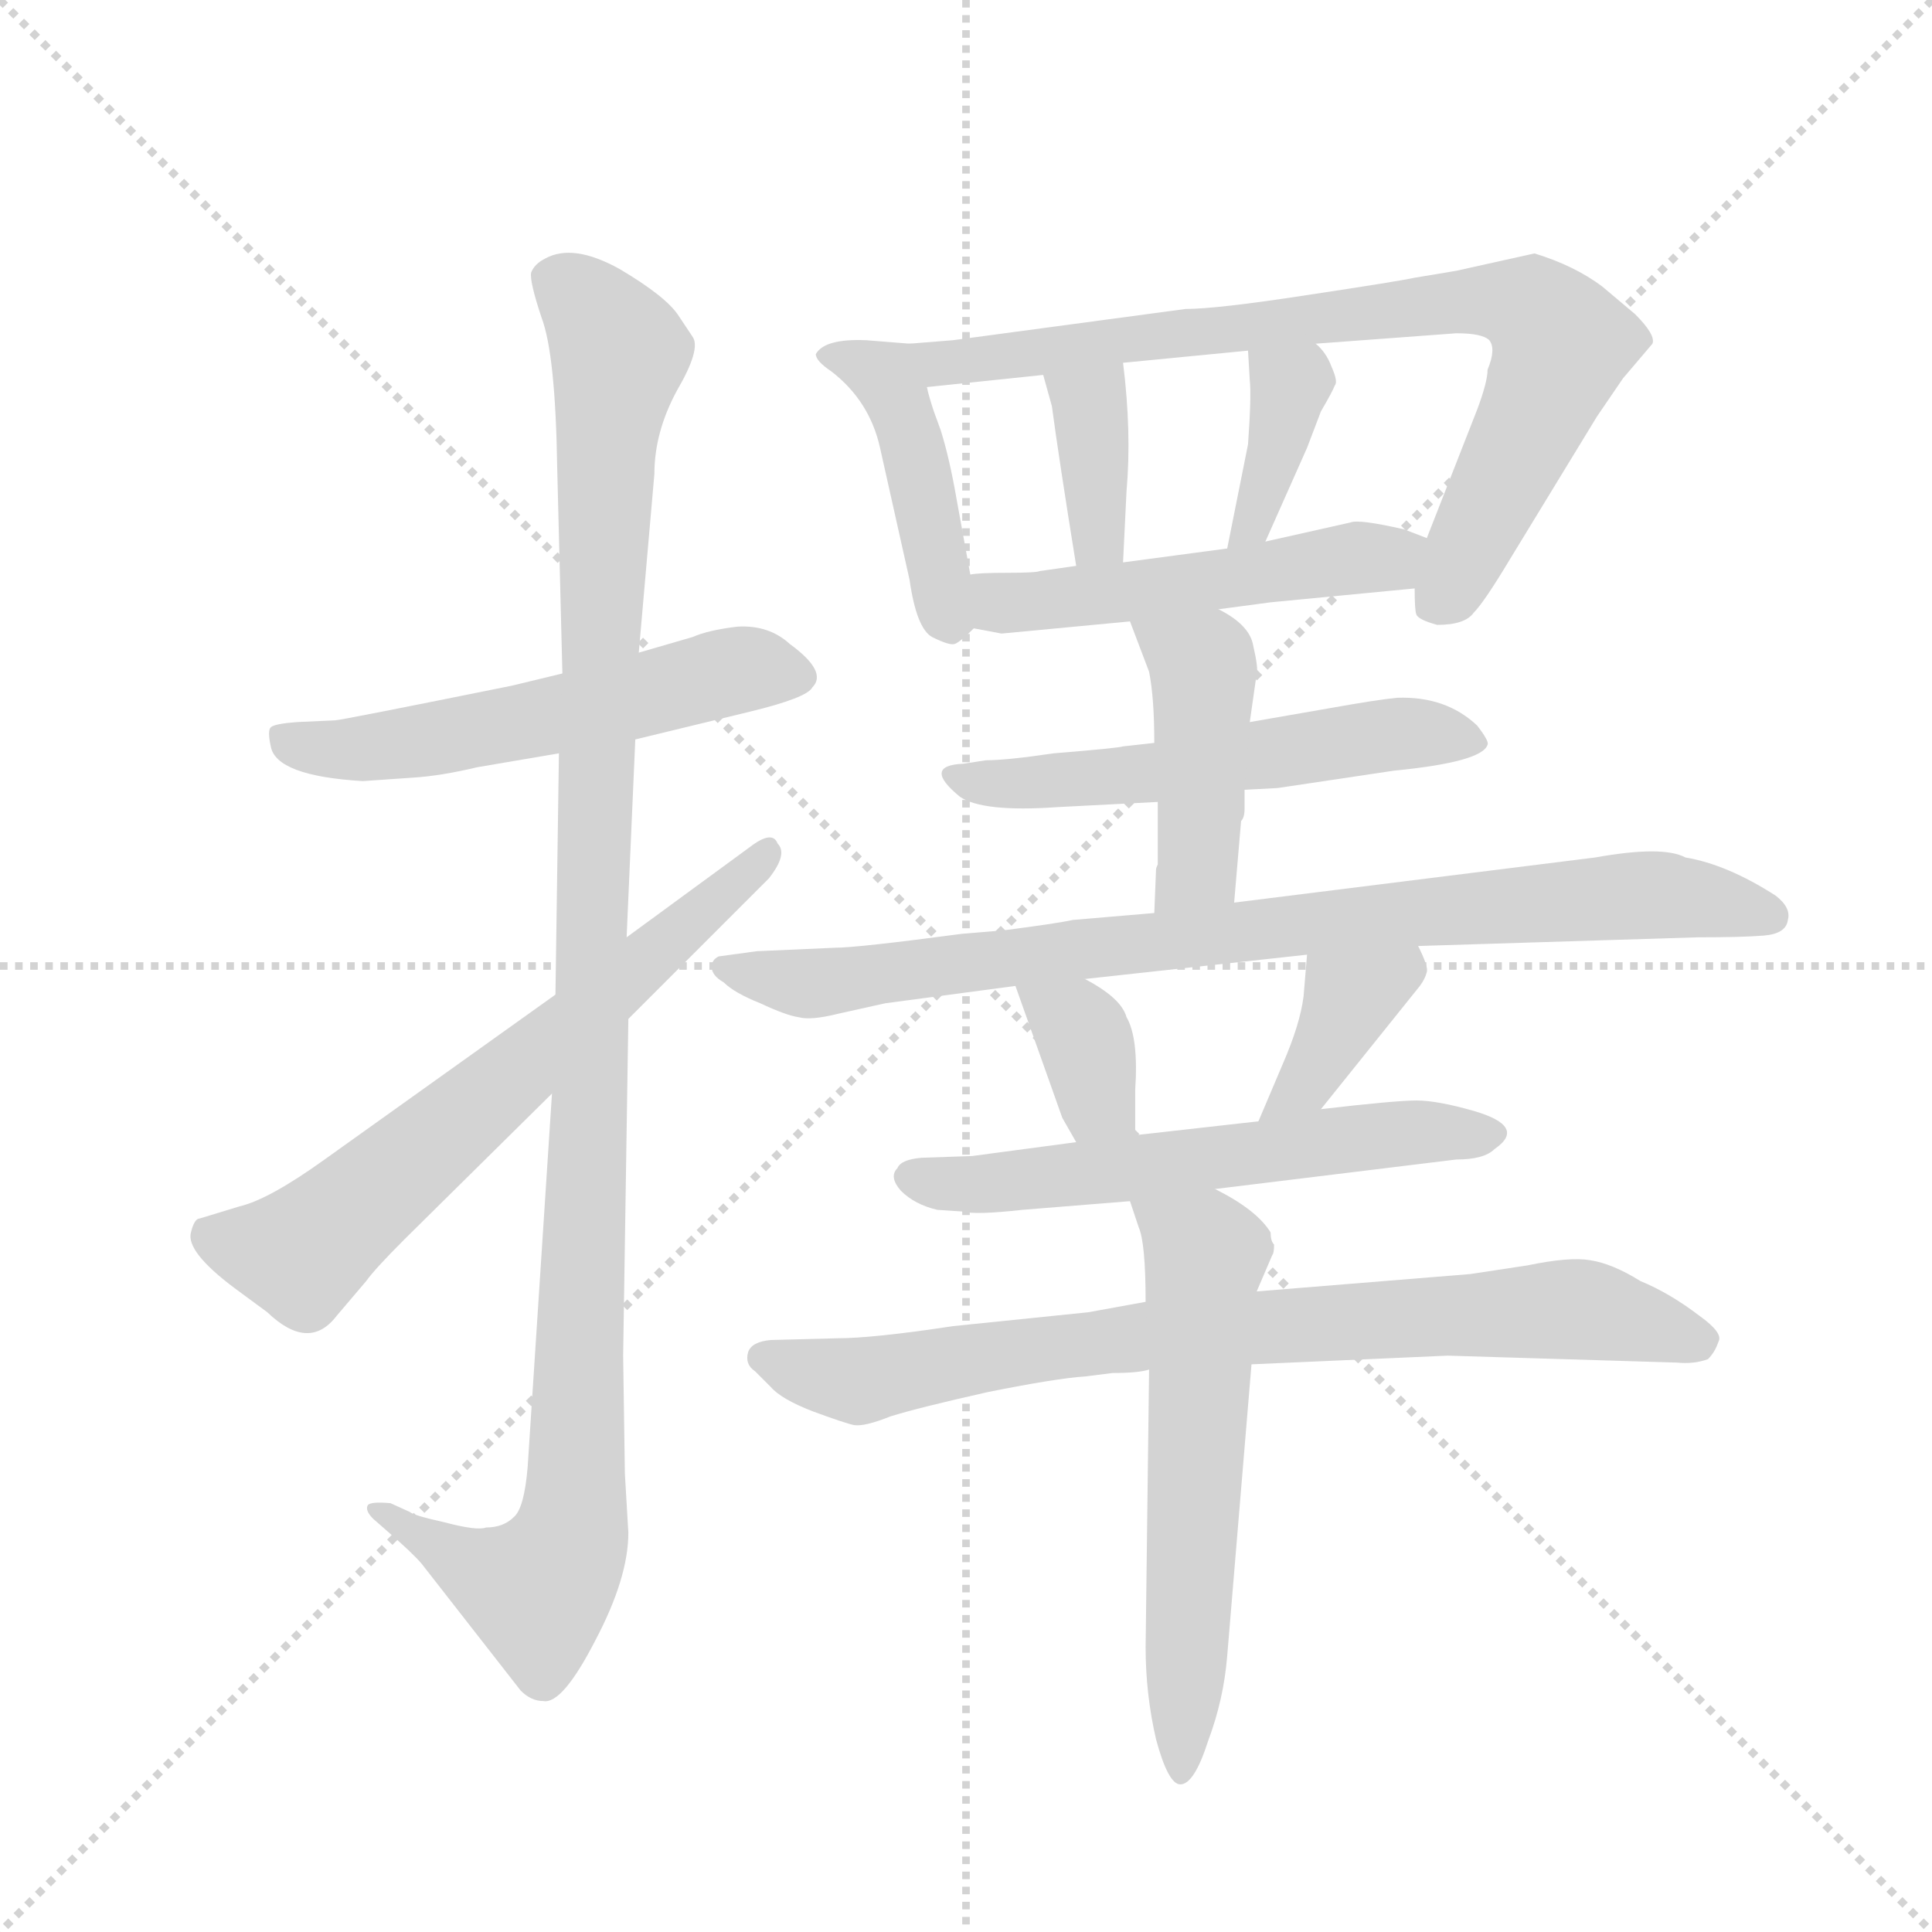 <svg version="1.1" viewBox="0 0 1024 1024" xmlns="http://www.w3.org/2000/svg">
  <g stroke="lightgray" stroke-dasharray="1,1" stroke-width="1" transform="scale(4, 4)">
    <line x1="0" y1="0" x2="256" y2="256"></line>
    <line x1="256" y1="0" x2="0" y2="256"></line>
    <line x1="128" y1="0" x2="128" y2="256"></line>
    <line x1="0" y1="128" x2="256" y2="128"></line>
  </g>
  <g transform="scale(0.92, -0.92) translate(60, -850)">
    <style type="text/css">
      
        @keyframes keyframes0 {
          from {
            stroke: blue;
            stroke-dashoffset: 556;
            stroke-width: 128;
          }
          64% {
            animation-timing-function: step-end;
            stroke: blue;
            stroke-dashoffset: 0;
            stroke-width: 128;
          }
          to {
            stroke: black;
            stroke-width: 1024;
          }
        }
        #make-me-a-hanzi-animation-0 {
          animation: keyframes0 0.702s both;
          animation-delay: 0s;
          animation-timing-function: linear;
        }
      
        @keyframes keyframes1 {
          from {
            stroke: blue;
            stroke-dashoffset: 1138;
            stroke-width: 128;
          }
          79% {
            animation-timing-function: step-end;
            stroke: blue;
            stroke-dashoffset: 0;
            stroke-width: 128;
          }
          to {
            stroke: black;
            stroke-width: 1024;
          }
        }
        #make-me-a-hanzi-animation-1 {
          animation: keyframes1 1.176s both;
          animation-delay: 0.702s;
          animation-timing-function: linear;
        }
      
        @keyframes keyframes2 {
          from {
            stroke: blue;
            stroke-dashoffset: 661;
            stroke-width: 128;
          }
          68% {
            animation-timing-function: step-end;
            stroke: blue;
            stroke-dashoffset: 0;
            stroke-width: 128;
          }
          to {
            stroke: black;
            stroke-width: 1024;
          }
        }
        #make-me-a-hanzi-animation-2 {
          animation: keyframes2 0.788s both;
          animation-delay: 1.879s;
          animation-timing-function: linear;
        }
      
        @keyframes keyframes3 {
          from {
            stroke: blue;
            stroke-dashoffset: 435;
            stroke-width: 128;
          }
          59% {
            animation-timing-function: step-end;
            stroke: blue;
            stroke-dashoffset: 0;
            stroke-width: 128;
          }
          to {
            stroke: black;
            stroke-width: 1024;
          }
        }
        #make-me-a-hanzi-animation-3 {
          animation: keyframes3 0.604s both;
          animation-delay: 2.667s;
          animation-timing-function: linear;
        }
      
        @keyframes keyframes4 {
          from {
            stroke: blue;
            stroke-dashoffset: 801;
            stroke-width: 128;
          }
          72% {
            animation-timing-function: step-end;
            stroke: blue;
            stroke-dashoffset: 0;
            stroke-width: 128;
          }
          to {
            stroke: black;
            stroke-width: 1024;
          }
        }
        #make-me-a-hanzi-animation-4 {
          animation: keyframes4 0.902s both;
          animation-delay: 3.271s;
          animation-timing-function: linear;
        }
      
        @keyframes keyframes5 {
          from {
            stroke: blue;
            stroke-dashoffset: 367;
            stroke-width: 128;
          }
          54% {
            animation-timing-function: step-end;
            stroke: blue;
            stroke-dashoffset: 0;
            stroke-width: 128;
          }
          to {
            stroke: black;
            stroke-width: 1024;
          }
        }
        #make-me-a-hanzi-animation-5 {
          animation: keyframes5 0.549s both;
          animation-delay: 4.172s;
          animation-timing-function: linear;
        }
      
        @keyframes keyframes6 {
          from {
            stroke: blue;
            stroke-dashoffset: 376;
            stroke-width: 128;
          }
          55% {
            animation-timing-function: step-end;
            stroke: blue;
            stroke-dashoffset: 0;
            stroke-width: 128;
          }
          to {
            stroke: black;
            stroke-width: 1024;
          }
        }
        #make-me-a-hanzi-animation-6 {
          animation: keyframes6 0.556s both;
          animation-delay: 4.721s;
          animation-timing-function: linear;
        }
      
        @keyframes keyframes7 {
          from {
            stroke: blue;
            stroke-dashoffset: 510;
            stroke-width: 128;
          }
          62% {
            animation-timing-function: step-end;
            stroke: blue;
            stroke-dashoffset: 0;
            stroke-width: 128;
          }
          to {
            stroke: black;
            stroke-width: 1024;
          }
        }
        #make-me-a-hanzi-animation-7 {
          animation: keyframes7 0.665s both;
          animation-delay: 5.277s;
          animation-timing-function: linear;
        }
      
        @keyframes keyframes8 {
          from {
            stroke: blue;
            stroke-dashoffset: 555;
            stroke-width: 128;
          }
          64% {
            animation-timing-function: step-end;
            stroke: blue;
            stroke-dashoffset: 0;
            stroke-width: 128;
          }
          to {
            stroke: black;
            stroke-width: 1024;
          }
        }
        #make-me-a-hanzi-animation-8 {
          animation: keyframes8 0.702s both;
          animation-delay: 5.942s;
          animation-timing-function: linear;
        }
      
        @keyframes keyframes9 {
          from {
            stroke: blue;
            stroke-dashoffset: 438;
            stroke-width: 128;
          }
          59% {
            animation-timing-function: step-end;
            stroke: blue;
            stroke-dashoffset: 0;
            stroke-width: 128;
          }
          to {
            stroke: black;
            stroke-width: 1024;
          }
        }
        #make-me-a-hanzi-animation-9 {
          animation: keyframes9 0.606s both;
          animation-delay: 6.644s;
          animation-timing-function: linear;
        }
      
        @keyframes keyframes10 {
          from {
            stroke: blue;
            stroke-dashoffset: 861;
            stroke-width: 128;
          }
          74% {
            animation-timing-function: step-end;
            stroke: blue;
            stroke-dashoffset: 0;
            stroke-width: 128;
          }
          to {
            stroke: black;
            stroke-width: 1024;
          }
        }
        #make-me-a-hanzi-animation-10 {
          animation: keyframes10 0.951s both;
          animation-delay: 7.25s;
          animation-timing-function: linear;
        }
      
        @keyframes keyframes11 {
          from {
            stroke: blue;
            stroke-dashoffset: 354;
            stroke-width: 128;
          }
          54% {
            animation-timing-function: step-end;
            stroke: blue;
            stroke-dashoffset: 0;
            stroke-width: 128;
          }
          to {
            stroke: black;
            stroke-width: 1024;
          }
        }
        #make-me-a-hanzi-animation-11 {
          animation: keyframes11 0.538s both;
          animation-delay: 8.201s;
          animation-timing-function: linear;
        }
      
        @keyframes keyframes12 {
          from {
            stroke: blue;
            stroke-dashoffset: 378;
            stroke-width: 128;
          }
          55% {
            animation-timing-function: step-end;
            stroke: blue;
            stroke-dashoffset: 0;
            stroke-width: 128;
          }
          to {
            stroke: black;
            stroke-width: 1024;
          }
        }
        #make-me-a-hanzi-animation-12 {
          animation: keyframes12 0.558s both;
          animation-delay: 8.739s;
          animation-timing-function: linear;
        }
      
        @keyframes keyframes13 {
          from {
            stroke: blue;
            stroke-dashoffset: 586;
            stroke-width: 128;
          }
          66% {
            animation-timing-function: step-end;
            stroke: blue;
            stroke-dashoffset: 0;
            stroke-width: 128;
          }
          to {
            stroke: black;
            stroke-width: 1024;
          }
        }
        #make-me-a-hanzi-animation-13 {
          animation: keyframes13 0.727s both;
          animation-delay: 9.297s;
          animation-timing-function: linear;
        }
      
        @keyframes keyframes14 {
          from {
            stroke: blue;
            stroke-dashoffset: 799;
            stroke-width: 128;
          }
          72% {
            animation-timing-function: step-end;
            stroke: blue;
            stroke-dashoffset: 0;
            stroke-width: 128;
          }
          to {
            stroke: black;
            stroke-width: 1024;
          }
        }
        #make-me-a-hanzi-animation-14 {
          animation: keyframes14 0.9s both;
          animation-delay: 10.023s;
          animation-timing-function: linear;
        }
      
        @keyframes keyframes15 {
          from {
            stroke: blue;
            stroke-dashoffset: 596;
            stroke-width: 128;
          }
          66% {
            animation-timing-function: step-end;
            stroke: blue;
            stroke-dashoffset: 0;
            stroke-width: 128;
          }
          to {
            stroke: black;
            stroke-width: 1024;
          }
        }
        #make-me-a-hanzi-animation-15 {
          animation: keyframes15 0.735s both;
          animation-delay: 10.924s;
          animation-timing-function: linear;
        }
      
    </style>
    
      <path d="M 306 424 L 372 440 Q 405 448 408 454 Q 417 463 395 479 Q 383 490 365 489 Q 348 487 339 483 L 308 474 L 264 462 L 235 455 Q 136 435 133 435 L 111 434 Q 98 433 96 431 Q 94 429 96 420 Q 99 403 149 400 L 178 402 Q 194 403 215 408 L 262 416 L 306 424 Z" fill="lightgray"></path>
    
      <path d="M 302 -33 L 300 1 L 299 69 L 302 263 L 301 310 L 306 424 L 308 474 L 317 577 Q 317 601 330 625 Q 344 649 339 656 L 331 668 Q 324 679 297 695 Q 270 710 254 701 Q 248 698 246 693 Q 245 688 252 667 Q 260 646 261 581 L 264 462 L 262 416 L 260 277 L 258 220 L 244 5 Q 242 -19 236 -24 Q 230 -30 220 -30 Q 215 -32 196 -27 Q 178 -23 176 -21 L 165 -16 Q 154 -15 152 -17 Q 150 -20 155 -25 L 163 -32 Q 178 -45 183 -51 L 240 -124 Q 246 -130 253 -130 Q 264 -132 283 -95 Q 302 -59 302 -33 Z" fill="lightgray"></path>
    
      <path d="M 302 263 L 383 344 Q 394 358 388 364 Q 385 372 372 362 L 301 310 L 260 277 L 127 182 Q 95 159 78 155 L 55 148 Q 52 148 50 140 Q 47 129 75 108 L 94 94 Q 118 71 134 92 L 151 112 Q 156 119 173 136 L 258 220 L 302 263 Z" fill="lightgray"></path>
    
      <path d="M 464 652 L 439 654 Q 415 655 410 646 Q 410 642 419 636 Q 441 619 447 592 L 464 516 Q 468 488 477 483 Q 487 478 490 479 Q 493 480 501 488 C 504 491 504 491 499 519 L 491 563 Q 487 586 482 602 L 478 613 Q 475 622 474 627 C 468 652 468 652 464 652 Z" fill="lightgray"></path>
    
      <path d="M 755 511 Q 755 498 756 496 Q 757 493 768 490 Q 784 490 789 497 Q 795 503 810 528 L 860 610 L 875 632 L 892 652 Q 894 657 882 669 L 863 685 Q 847 697 824 704 L 779 694 L 755 690 Q 746 688 693 680 Q 641 672 623 672 L 489 654 L 464 652 C 434 650 444 624 474 627 L 541 634 L 587 641 L 659 648 L 698 652 L 779 658 Q 794 658 798 654 Q 802 649 797 637 Q 797 630 791 614 L 762 540 L 755 511 Z" fill="lightgray"></path>
    
      <path d="M 541 634 L 546 616 Q 550 586 560 524 C 565 494 586 496 587 526 L 589 567 Q 592 601 587 641 C 583 671 533 663 541 634 Z" fill="lightgray"></path>
    
      <path d="M 659 648 L 660 631 Q 661 622 659 594 L 647 534 C 641 505 657 511 669 538 L 693 592 L 701 613 Q 708 625 709 628 Q 711 630 707 639 Q 704 647 698 652 C 677 673 657 678 659 648 Z" fill="lightgray"></path>
    
      <path d="M 642 499 L 672 503 L 755 511 C 785 514 790 529 762 540 L 749 545 Q 723 551 718 549 L 669 538 L 647 534 L 587 526 L 560 524 L 539 521 Q 537 520 520 520 Q 504 520 499 519 C 469 516 472 494 501 488 L 517 485 L 591 492 L 642 499 Z" fill="lightgray"></path>
    
      <path d="M 657 395 L 676 396 L 743 406 Q 794 411 797 421 Q 798 423 791 432 Q 773 449 745 448 Q 734 447 706 442 L 660 434 L 605 422 L 587 420 Q 584 419 547 416 Q 520 412 508 412 L 495 410 Q 471 409 493 391 Q 506 382 549 385 L 607 388 L 657 395 Z" fill="lightgray"></path>
    
      <path d="M 606 349 L 605 324 C 604 294 648 300 651 330 L 655 377 Q 657 379 657 384 L 657 395 L 660 434 L 664 462 Q 665 465 662 478 Q 660 490 642 499 C 616 514 580 520 591 492 L 602 463 Q 605 448 605 422 L 607 388 L 607 352 Q 606 350 606 349 Z" fill="lightgray"></path>
    
      <path d="M 605 324 L 558 320 Q 549 318 518 314 L 494 312 Q 434 304 421 304 L 376 302 L 354 299 Q 350 297 350 293 Q 350 288 357 284 Q 363 278 378 272 Q 393 265 400 264 Q 407 262 423 266 L 450 272 L 525 282 L 565 286 L 693 300 L 757 305 L 918 310 Q 944 310 956 311 Q 969 312 970 320 Q 972 327 963 334 Q 935 352 911 356 Q 898 363 859 356 L 651 330 L 605 324 Z" fill="lightgray"></path>
    
      <path d="M 525 282 L 552 206 L 560 192 C 575 166 594 166 594 196 L 594 222 Q 596 252 589 264 Q 586 275 565 286 C 539 300 515 310 525 282 Z" fill="lightgray"></path>
    
      <path d="M 701 211 L 758 282 Q 761 286 762 290 Q 763 293 757 305 C 744 332 695 330 693 300 L 691 276 Q 689 260 679 237 L 665 204 C 653 176 682 188 701 211 Z" fill="lightgray"></path>
    
      <path d="M 560 192 L 500 184 L 471 183 Q 459 182 457 177 Q 452 172 459 164 Q 467 156 480 153 L 495 152 Q 502 150 529 153 L 591 158 L 640 165 L 779 182 Q 795 182 801 188 Q 820 201 789 210 Q 768 216 756 216 Q 744 216 701 211 L 665 204 L 594 196 L 560 192 Z" fill="lightgray"></path>
    
      <path d="M 600 100 L 567 94 L 489 86 Q 443 79 422 79 L 384 78 Q 373 77 371 71 Q 369 64 375 60 L 384 51 Q 390 44 408 37 Q 427 30 432 29 Q 438 28 453 34 Q 469 39 509 48 Q 549 56 565 57 L 581 59 Q 596 59 602 61 L 661 64 L 774 69 L 906 65 Q 916 64 924 67 Q 928 71 930 77 Q 933 82 919 92 Q 902 105 885 112 Q 869 122 856 124 Q 844 126 820 121 L 787 116 L 664 106 L 600 100 Z" fill="lightgray"></path>
    
      <path d="M 591 158 L 596 143 Q 600 134 600 100 L 602 61 L 600 -99 Q 600 -126 606 -152 Q 613 -178 620 -178 Q 628 -178 636 -153 Q 645 -129 647 -104 L 661 64 L 664 106 L 673 127 Q 674 128 674 133 Q 672 135 672 140 Q 664 153 640 165 C 614 179 582 186 591 158 Z" fill="lightgray"></path>
    
    
      <clipPath id="make-me-a-hanzi-clip-0">
        <path d="M 306 424 L 372 440 Q 405 448 408 454 Q 417 463 395 479 Q 383 490 365 489 Q 348 487 339 483 L 308 474 L 264 462 L 235 455 Q 136 435 133 435 L 111 434 Q 98 433 96 431 Q 94 429 96 420 Q 99 403 149 400 L 178 402 Q 194 403 215 408 L 262 416 L 306 424 Z"></path>
      </clipPath>
      <path clip-path="url(#make-me-a-hanzi-clip-0)" d="M 105 426 L 137 417 L 192 424 L 370 465 L 398 461" fill="none" id="make-me-a-hanzi-animation-0" stroke-dasharray="428 856" stroke-linecap="round"></path>
    
      <clipPath id="make-me-a-hanzi-clip-1">
        <path d="M 302 -33 L 300 1 L 299 69 L 302 263 L 301 310 L 306 424 L 308 474 L 317 577 Q 317 601 330 625 Q 344 649 339 656 L 331 668 Q 324 679 297 695 Q 270 710 254 701 Q 248 698 246 693 Q 245 688 252 667 Q 260 646 261 581 L 264 462 L 262 416 L 260 277 L 258 220 L 244 5 Q 242 -19 236 -24 Q 230 -30 220 -30 Q 215 -32 196 -27 Q 178 -23 176 -21 L 165 -16 Q 154 -15 152 -17 Q 150 -20 155 -25 L 163 -32 Q 178 -45 183 -51 L 240 -124 Q 246 -130 253 -130 Q 264 -132 283 -95 Q 302 -59 302 -33 Z"></path>
      </clipPath>
      <path clip-path="url(#make-me-a-hanzi-clip-1)" d="M 257 690 L 278 675 L 296 647 L 288 592 L 270 -29 L 249 -67 L 216 -55 L 159 -19" fill="none" id="make-me-a-hanzi-animation-1" stroke-dasharray="1010 2020" stroke-linecap="round"></path>
    
      <clipPath id="make-me-a-hanzi-clip-2">
        <path d="M 302 263 L 383 344 Q 394 358 388 364 Q 385 372 372 362 L 301 310 L 260 277 L 127 182 Q 95 159 78 155 L 55 148 Q 52 148 50 140 Q 47 129 75 108 L 94 94 Q 118 71 134 92 L 151 112 Q 156 119 173 136 L 258 220 L 302 263 Z"></path>
      </clipPath>
      <path clip-path="url(#make-me-a-hanzi-clip-2)" d="M 62 138 L 82 131 L 118 131 L 381 358" fill="none" id="make-me-a-hanzi-animation-2" stroke-dasharray="533 1066" stroke-linecap="round"></path>
    
      <clipPath id="make-me-a-hanzi-clip-3">
        <path d="M 464 652 L 439 654 Q 415 655 410 646 Q 410 642 419 636 Q 441 619 447 592 L 464 516 Q 468 488 477 483 Q 487 478 490 479 Q 493 480 501 488 C 504 491 504 491 499 519 L 491 563 Q 487 586 482 602 L 478 613 Q 475 622 474 627 C 468 652 468 652 464 652 Z"></path>
      </clipPath>
      <path clip-path="url(#make-me-a-hanzi-clip-3)" d="M 418 644 L 444 637 L 454 626 L 487 493" fill="none" id="make-me-a-hanzi-animation-3" stroke-dasharray="307 614" stroke-linecap="round"></path>
    
      <clipPath id="make-me-a-hanzi-clip-4">
        <path d="M 755 511 Q 755 498 756 496 Q 757 493 768 490 Q 784 490 789 497 Q 795 503 810 528 L 860 610 L 875 632 L 892 652 Q 894 657 882 669 L 863 685 Q 847 697 824 704 L 779 694 L 755 690 Q 746 688 693 680 Q 641 672 623 672 L 489 654 L 464 652 C 434 650 444 624 474 627 L 541 634 L 587 641 L 659 648 L 698 652 L 779 658 Q 794 658 798 654 Q 802 649 797 637 Q 797 630 791 614 L 762 540 L 755 511 Z"></path>
      </clipPath>
      <path clip-path="url(#make-me-a-hanzi-clip-4)" d="M 471 647 L 493 641 L 707 670 L 791 677 L 822 673 L 839 648 L 768 504" fill="none" id="make-me-a-hanzi-animation-4" stroke-dasharray="673 1346" stroke-linecap="round"></path>
    
      <clipPath id="make-me-a-hanzi-clip-5">
        <path d="M 541 634 L 546 616 Q 550 586 560 524 C 565 494 586 496 587 526 L 589 567 Q 592 601 587 641 C 583 671 533 663 541 634 Z"></path>
      </clipPath>
      <path clip-path="url(#make-me-a-hanzi-clip-5)" d="M 549 631 L 567 618 L 572 541 L 580 533" fill="none" id="make-me-a-hanzi-animation-5" stroke-dasharray="239 478" stroke-linecap="round"></path>
    
      <clipPath id="make-me-a-hanzi-clip-6">
        <path d="M 659 648 L 660 631 Q 661 622 659 594 L 647 534 C 641 505 657 511 669 538 L 693 592 L 701 613 Q 708 625 709 628 Q 711 630 707 639 Q 704 647 698 652 C 677 673 657 678 659 648 Z"></path>
      </clipPath>
      <path clip-path="url(#make-me-a-hanzi-clip-6)" d="M 666 644 L 683 628 L 662 547 L 651 541" fill="none" id="make-me-a-hanzi-animation-6" stroke-dasharray="248 496" stroke-linecap="round"></path>
    
      <clipPath id="make-me-a-hanzi-clip-7">
        <path d="M 642 499 L 672 503 L 755 511 C 785 514 790 529 762 540 L 749 545 Q 723 551 718 549 L 669 538 L 647 534 L 587 526 L 560 524 L 539 521 Q 537 520 520 520 Q 504 520 499 519 C 469 516 472 494 501 488 L 517 485 L 591 492 L 642 499 Z"></path>
      </clipPath>
      <path clip-path="url(#make-me-a-hanzi-clip-7)" d="M 504 512 L 518 503 L 538 503 L 740 528 L 752 535" fill="none" id="make-me-a-hanzi-animation-7" stroke-dasharray="382 764" stroke-linecap="round"></path>
    
      <clipPath id="make-me-a-hanzi-clip-8">
        <path d="M 657 395 L 676 396 L 743 406 Q 794 411 797 421 Q 798 423 791 432 Q 773 449 745 448 Q 734 447 706 442 L 660 434 L 605 422 L 587 420 Q 584 419 547 416 Q 520 412 508 412 L 495 410 Q 471 409 493 391 Q 506 382 549 385 L 607 388 L 657 395 Z"></path>
      </clipPath>
      <path clip-path="url(#make-me-a-hanzi-clip-8)" d="M 492 401 L 584 402 L 743 427 L 789 424" fill="none" id="make-me-a-hanzi-animation-8" stroke-dasharray="427 854" stroke-linecap="round"></path>
    
      <clipPath id="make-me-a-hanzi-clip-9">
        <path d="M 606 349 L 605 324 C 604 294 648 300 651 330 L 655 377 Q 657 379 657 384 L 657 395 L 660 434 L 664 462 Q 665 465 662 478 Q 660 490 642 499 C 616 514 580 520 591 492 L 602 463 Q 605 448 605 422 L 607 388 L 607 352 Q 606 350 606 349 Z"></path>
      </clipPath>
      <path clip-path="url(#make-me-a-hanzi-clip-9)" d="M 598 486 L 633 465 L 631 355 L 612 330" fill="none" id="make-me-a-hanzi-animation-9" stroke-dasharray="310 620" stroke-linecap="round"></path>
    
      <clipPath id="make-me-a-hanzi-clip-10">
        <path d="M 605 324 L 558 320 Q 549 318 518 314 L 494 312 Q 434 304 421 304 L 376 302 L 354 299 Q 350 297 350 293 Q 350 288 357 284 Q 363 278 378 272 Q 393 265 400 264 Q 407 262 423 266 L 450 272 L 525 282 L 565 286 L 693 300 L 757 305 L 918 310 Q 944 310 956 311 Q 969 312 970 320 Q 972 327 963 334 Q 935 352 911 356 Q 898 363 859 356 L 651 330 L 605 324 Z"></path>
      </clipPath>
      <path clip-path="url(#make-me-a-hanzi-clip-10)" d="M 358 292 L 406 283 L 705 320 L 886 335 L 958 323" fill="none" id="make-me-a-hanzi-animation-10" stroke-dasharray="733 1466" stroke-linecap="round"></path>
    
      <clipPath id="make-me-a-hanzi-clip-11">
        <path d="M 525 282 L 552 206 L 560 192 C 575 166 594 166 594 196 L 594 222 Q 596 252 589 264 Q 586 275 565 286 C 539 300 515 310 525 282 Z"></path>
      </clipPath>
      <path clip-path="url(#make-me-a-hanzi-clip-11)" d="M 532 277 L 563 255 L 572 216 L 587 203" fill="none" id="make-me-a-hanzi-animation-11" stroke-dasharray="226 452" stroke-linecap="round"></path>
    
      <clipPath id="make-me-a-hanzi-clip-12">
        <path d="M 701 211 L 758 282 Q 761 286 762 290 Q 763 293 757 305 C 744 332 695 330 693 300 L 691 276 Q 689 260 679 237 L 665 204 C 653 176 682 188 701 211 Z"></path>
      </clipPath>
      <path clip-path="url(#make-me-a-hanzi-clip-12)" d="M 751 295 L 718 275 L 691 225 L 670 208" fill="none" id="make-me-a-hanzi-animation-12" stroke-dasharray="250 500" stroke-linecap="round"></path>
    
      <clipPath id="make-me-a-hanzi-clip-13">
        <path d="M 560 192 L 500 184 L 471 183 Q 459 182 457 177 Q 452 172 459 164 Q 467 156 480 153 L 495 152 Q 502 150 529 153 L 591 158 L 640 165 L 779 182 Q 795 182 801 188 Q 820 201 789 210 Q 768 216 756 216 Q 744 216 701 211 L 665 204 L 594 196 L 560 192 Z"></path>
      </clipPath>
      <path clip-path="url(#make-me-a-hanzi-clip-13)" d="M 467 172 L 520 168 L 730 196 L 795 199" fill="none" id="make-me-a-hanzi-animation-13" stroke-dasharray="458 916" stroke-linecap="round"></path>
    
      <clipPath id="make-me-a-hanzi-clip-14">
        <path d="M 600 100 L 567 94 L 489 86 Q 443 79 422 79 L 384 78 Q 373 77 371 71 Q 369 64 375 60 L 384 51 Q 390 44 408 37 Q 427 30 432 29 Q 438 28 453 34 Q 469 39 509 48 Q 549 56 565 57 L 581 59 Q 596 59 602 61 L 661 64 L 774 69 L 906 65 Q 916 64 924 67 Q 928 71 930 77 Q 933 82 919 92 Q 902 105 885 112 Q 869 122 856 124 Q 844 126 820 121 L 787 116 L 664 106 L 600 100 Z"></path>
      </clipPath>
      <path clip-path="url(#make-me-a-hanzi-clip-14)" d="M 381 68 L 434 54 L 598 80 L 850 96 L 917 78" fill="none" id="make-me-a-hanzi-animation-14" stroke-dasharray="671 1342" stroke-linecap="round"></path>
    
      <clipPath id="make-me-a-hanzi-clip-15">
        <path d="M 591 158 L 596 143 Q 600 134 600 100 L 602 61 L 600 -99 Q 600 -126 606 -152 Q 613 -178 620 -178 Q 628 -178 636 -153 Q 645 -129 647 -104 L 661 64 L 664 106 L 673 127 Q 674 128 674 133 Q 672 135 672 140 Q 664 153 640 165 C 614 179 582 186 591 158 Z"></path>
      </clipPath>
      <path clip-path="url(#make-me-a-hanzi-clip-15)" d="M 598 152 L 634 125 L 621 -170" fill="none" id="make-me-a-hanzi-animation-15" stroke-dasharray="468 936" stroke-linecap="round"></path>
    
  </g>
</svg>